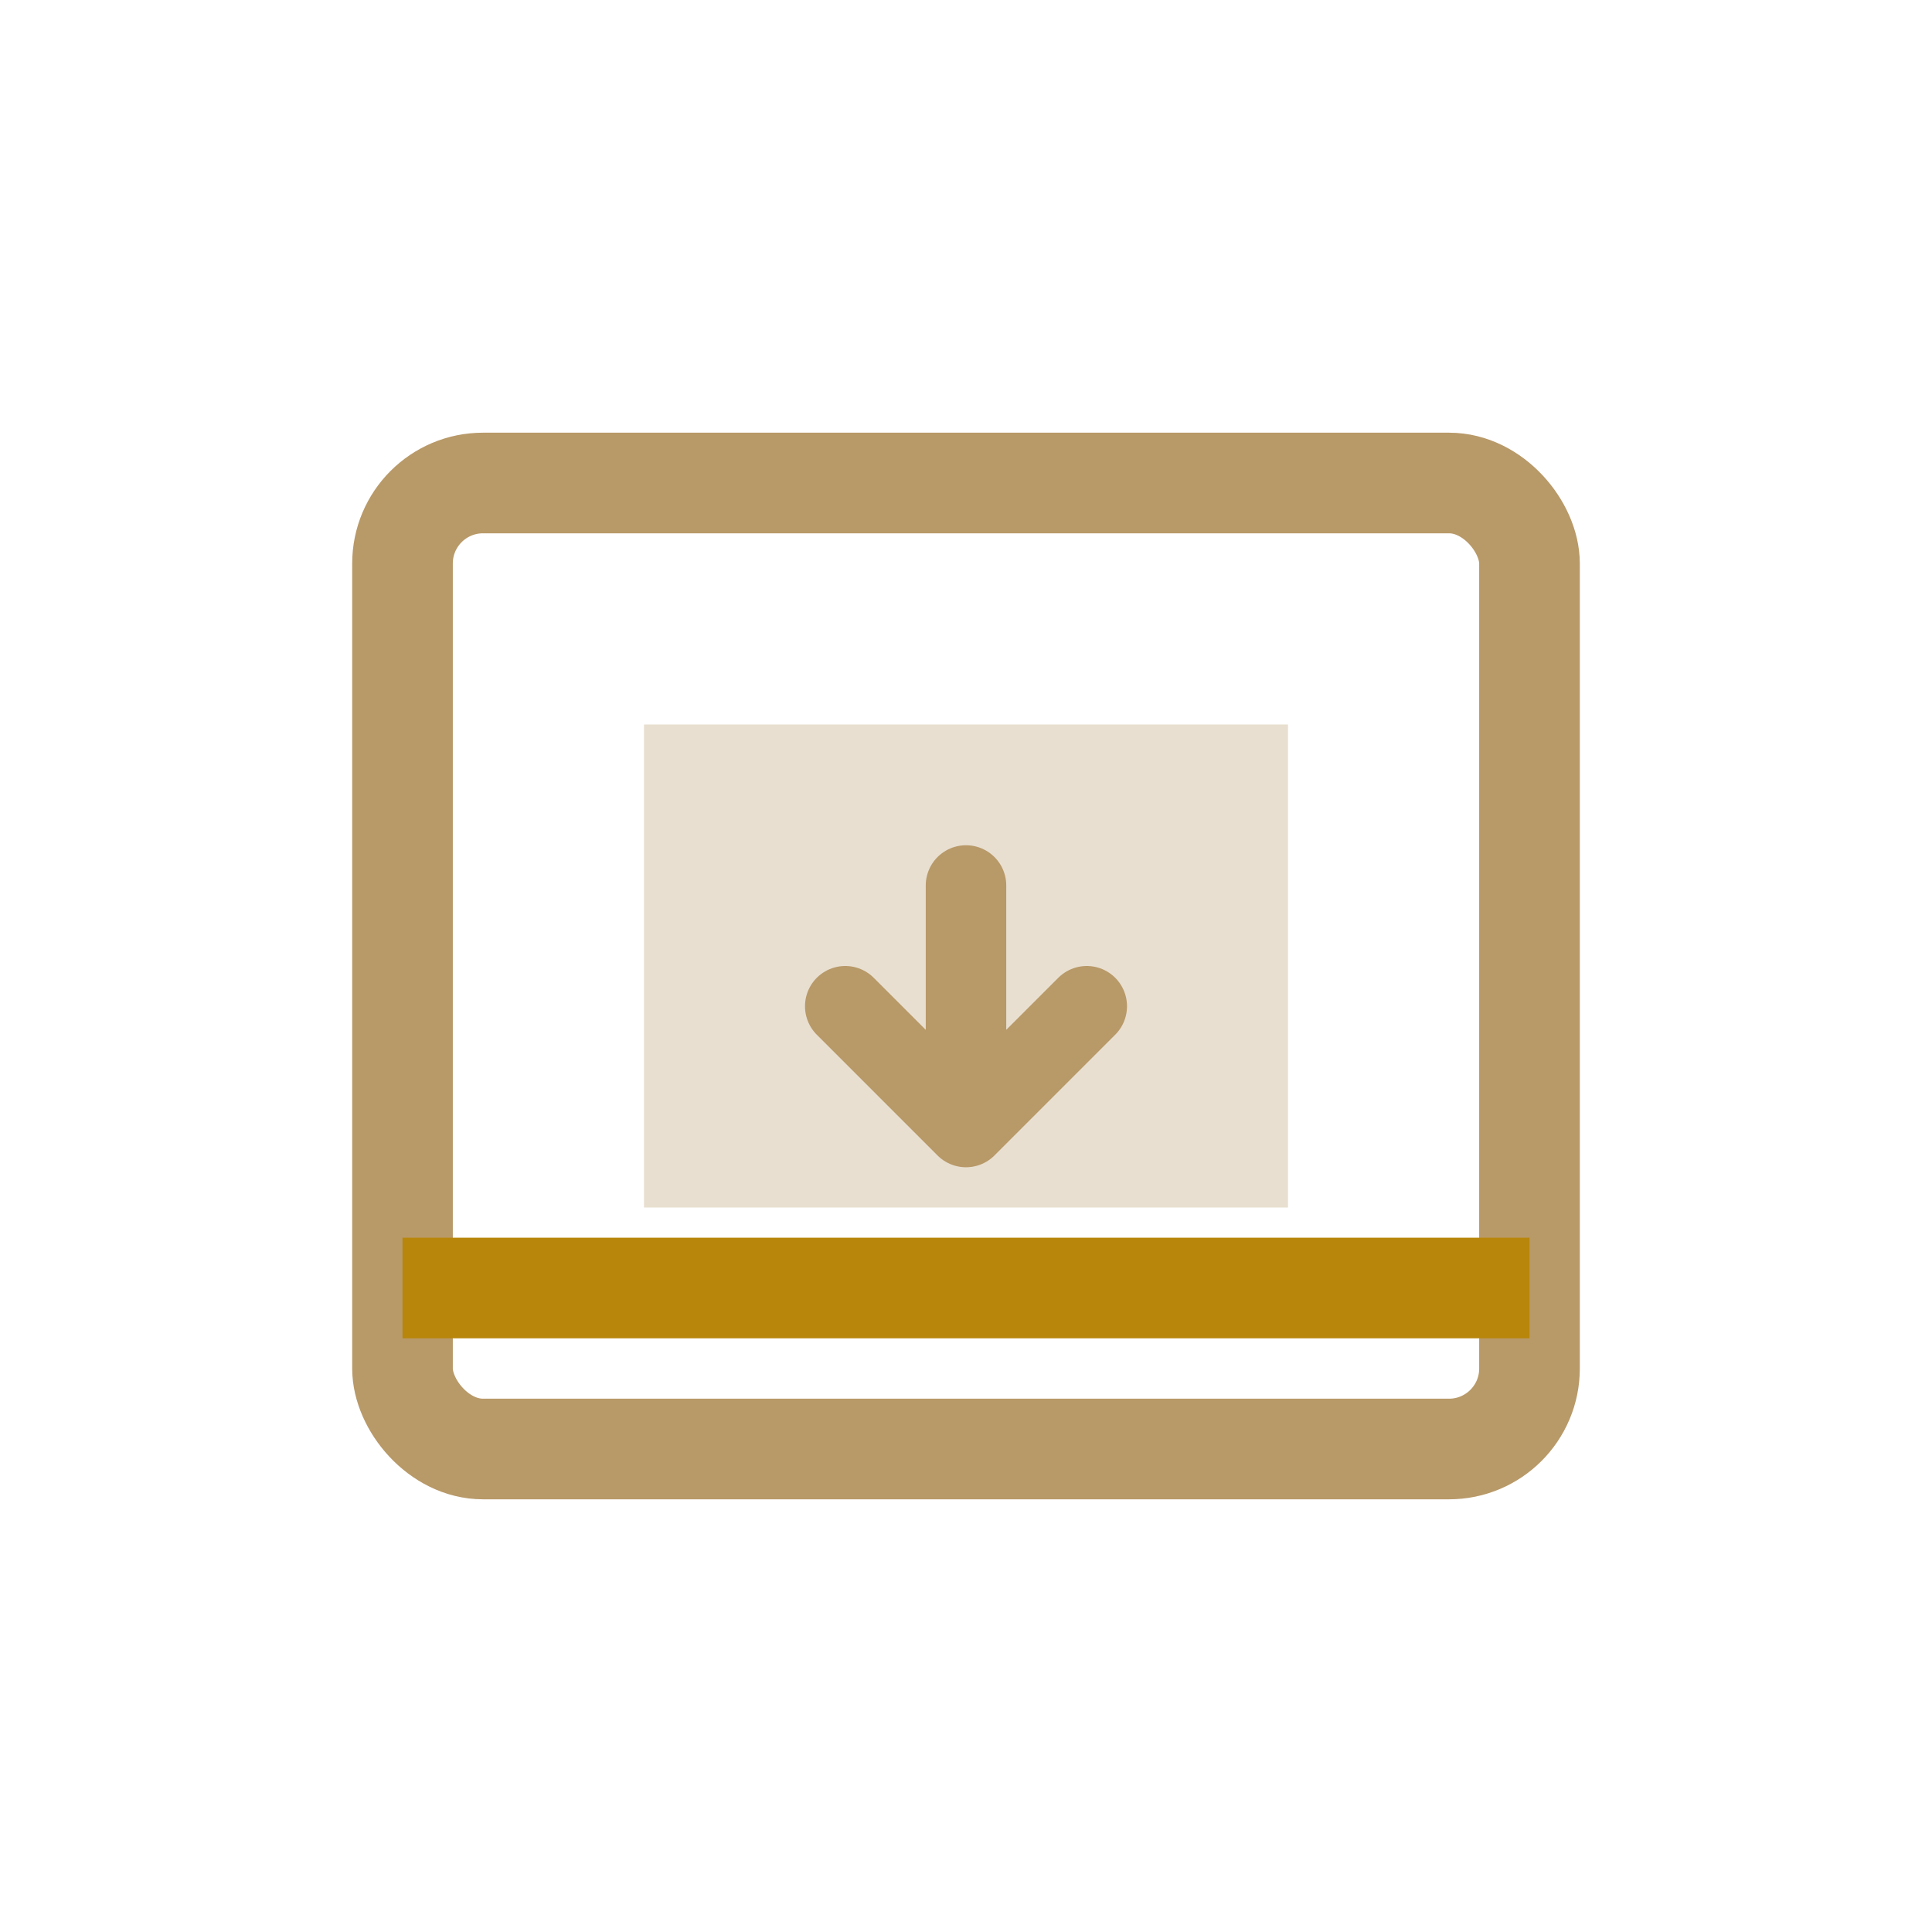 <svg width="48" height="48" viewBox="0 0 48 48" fill="none" xmlns="http://www.w3.org/2000/svg">
  <rect x="10" y="12" width="28" height="24" rx="2" stroke="#b89968" stroke-width="2.5" fill="none"/>
  <rect x="16" y="18" width="16" height="12" fill="#e8dfd0"/>
  <path d="M24 22V28M24 28L21 25M24 28L27 25" stroke="#b89968" stroke-width="2" stroke-linecap="round" stroke-linejoin="round"/>
  <line x1="10" y1="32" x2="38" y2="32" stroke="#b8860b" stroke-width="2.5"/>
</svg>

